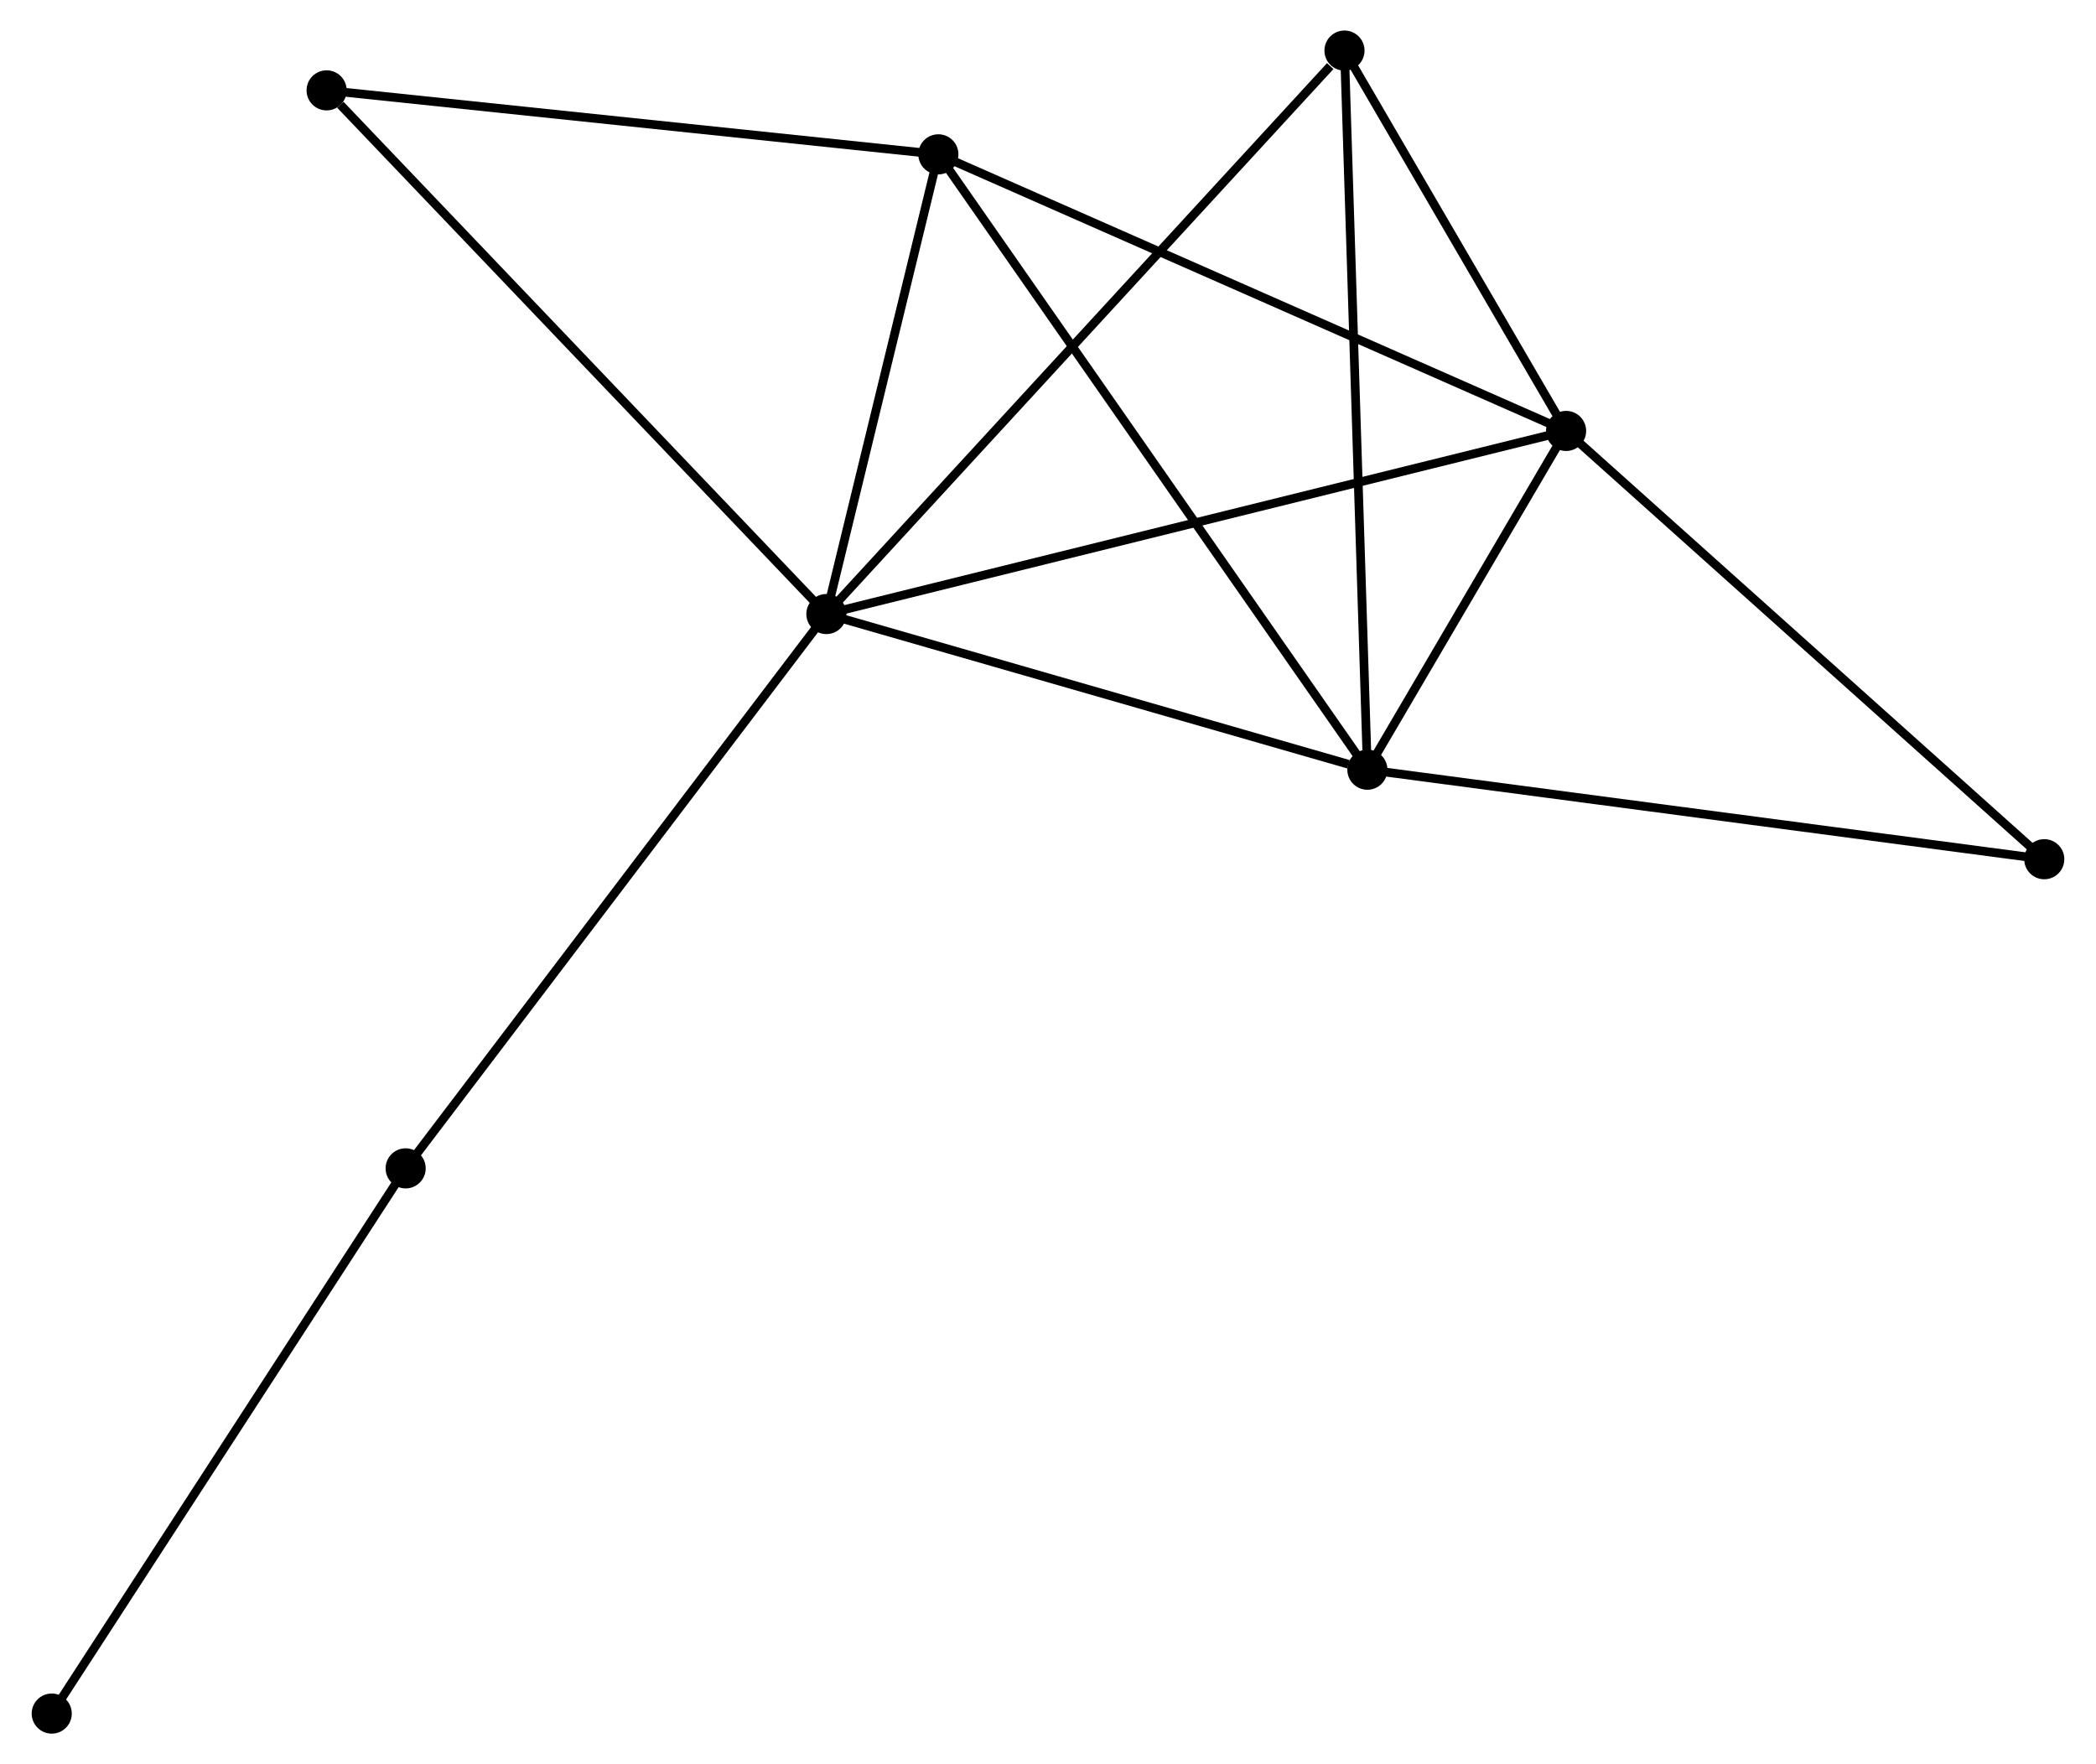 <?xml version="1.0" encoding="UTF-8" standalone="no"?>
<!DOCTYPE svg PUBLIC "-//W3C//DTD SVG 1.1//EN"
 "http://www.w3.org/Graphics/SVG/1.1/DTD/svg11.dtd">
<!-- Generated by graphviz version 2.36.0 (20140111.2315)
 -->
<!-- Title: %3 Pages: 1 -->
<svg width="240pt" height="202pt"
 viewBox="0.00 0.00 240.08 202.29" xmlns="http://www.w3.org/2000/svg" xmlns:xlink="http://www.w3.org/1999/xlink">
<g id="graph0" class="graph" transform="scale(1 1) rotate(0) translate(4 198.292)">
<title>%3</title>
<!-- 0 -->
<g id="node1" class="node"><title>0</title>
<ellipse fill="black" stroke="black" cx="90.629" cy="-127.881" rx="1.8" ry="1.8"/>
</g>
<!-- 1 -->
<g id="node2" class="node"><title>1</title>
<ellipse fill="black" stroke="black" cx="175.449" cy="-148.877" rx="1.8" ry="1.8"/>
</g>
<!-- 0&#45;&#45;1 -->
<g id="edge1" class="edge"><title>0&#45;&#45;1</title>
<path fill="none" stroke="black" d="M92.4,-128.319C103.439,-131.052 162.677,-145.715 173.687,-148.44"/>
</g>
<!-- 2 -->
<g id="node3" class="node"><title>2</title>
<ellipse fill="black" stroke="black" cx="152.662" cy="-110.032" rx="1.8" ry="1.8"/>
</g>
<!-- 0&#45;&#45;2 -->
<g id="edge2" class="edge"><title>0&#45;&#45;2</title>
<path fill="none" stroke="black" d="M92.418,-127.366C101.318,-124.805 140.767,-113.455 150.491,-110.657"/>
</g>
<!-- 3 -->
<g id="node4" class="node"><title>3</title>
<ellipse fill="black" stroke="black" cx="103.468" cy="-180.594" rx="1.8" ry="1.8"/>
</g>
<!-- 0&#45;&#45;3 -->
<g id="edge3" class="edge"><title>0&#45;&#45;3</title>
<path fill="none" stroke="black" d="M91.056,-129.634C93.005,-137.638 101.046,-170.651 103.026,-178.78"/>
</g>
<!-- 4 -->
<g id="node5" class="node"><title>4</title>
<ellipse fill="black" stroke="black" cx="150.038" cy="-192.492" rx="1.8" ry="1.8"/>
</g>
<!-- 0&#45;&#45;4 -->
<g id="edge4" class="edge"><title>0&#45;&#45;4</title>
<path fill="none" stroke="black" d="M92.097,-129.478C100.245,-138.339 139.839,-181.4 148.402,-190.714"/>
</g>
<!-- 5 -->
<g id="node6" class="node"><title>5</title>
<ellipse fill="black" stroke="black" cx="33.32" cy="-187.93" rx="1.8" ry="1.8"/>
</g>
<!-- 0&#45;&#45;5 -->
<g id="edge5" class="edge"><title>0&#45;&#45;5</title>
<path fill="none" stroke="black" d="M89.212,-129.365C81.352,-137.601 43.158,-177.621 34.898,-186.277"/>
</g>
<!-- 7 -->
<g id="node7" class="node"><title>7</title>
<ellipse fill="black" stroke="black" cx="42.383" cy="-64.319" rx="1.8" ry="1.8"/>
</g>
<!-- 0&#45;&#45;7 -->
<g id="edge6" class="edge"><title>0&#45;&#45;7</title>
<path fill="none" stroke="black" d="M89.436,-126.309C82.819,-117.592 50.665,-75.231 43.711,-66.069"/>
</g>
<!-- 1&#45;&#45;2 -->
<g id="edge7" class="edge"><title>1&#45;&#45;2</title>
<path fill="none" stroke="black" d="M174.469,-147.207C170.721,-140.818 157.31,-117.956 153.612,-111.652"/>
</g>
<!-- 1&#45;&#45;3 -->
<g id="edge8" class="edge"><title>1&#45;&#45;3</title>
<path fill="none" stroke="black" d="M173.669,-149.661C163.711,-154.049 114.98,-175.521 105.185,-179.837"/>
</g>
<!-- 1&#45;&#45;4 -->
<g id="edge9" class="edge"><title>1&#45;&#45;4</title>
<path fill="none" stroke="black" d="M174.357,-150.751C170.177,-157.925 155.221,-183.596 151.097,-190.674"/>
</g>
<!-- 6 -->
<g id="node8" class="node"><title>6</title>
<ellipse fill="black" stroke="black" cx="230.281" cy="-99.768" rx="1.8" ry="1.8"/>
</g>
<!-- 1&#45;&#45;6 -->
<g id="edge10" class="edge"><title>1&#45;&#45;6</title>
<path fill="none" stroke="black" d="M176.804,-147.663C184.324,-140.927 220.868,-108.198 228.772,-101.12"/>
</g>
<!-- 2&#45;&#45;3 -->
<g id="edge11" class="edge"><title>2&#45;&#45;3</title>
<path fill="none" stroke="black" d="M151.446,-111.777C144.64,-121.539 111.336,-169.308 104.641,-178.911"/>
</g>
<!-- 2&#45;&#45;4 -->
<g id="edge12" class="edge"><title>2&#45;&#45;4</title>
<path fill="none" stroke="black" d="M152.597,-112.071C152.234,-123.479 150.457,-179.303 150.1,-190.525"/>
</g>
<!-- 2&#45;&#45;6 -->
<g id="edge13" class="edge"><title>2&#45;&#45;6</title>
<path fill="none" stroke="black" d="M154.581,-109.779C165.319,-108.359 217.867,-101.409 228.43,-100.013"/>
</g>
<!-- 3&#45;&#45;5 -->
<g id="edge14" class="edge"><title>3&#45;&#45;5</title>
<path fill="none" stroke="black" d="M101.444,-180.806C91.2,-181.877 45.166,-186.691 35.219,-187.731"/>
</g>
<!-- 8 -->
<g id="node9" class="node"><title>8</title>
<ellipse fill="black" stroke="black" cx="1.8" cy="-1.8" rx="1.8" ry="1.8"/>
</g>
<!-- 7&#45;&#45;8 -->
<g id="edge15" class="edge"><title>7&#45;&#45;8</title>
<path fill="none" stroke="black" d="M41.379,-62.774C35.814,-54.199 8.767,-12.533 2.917,-3.521"/>
</g>
</g>
</svg>
